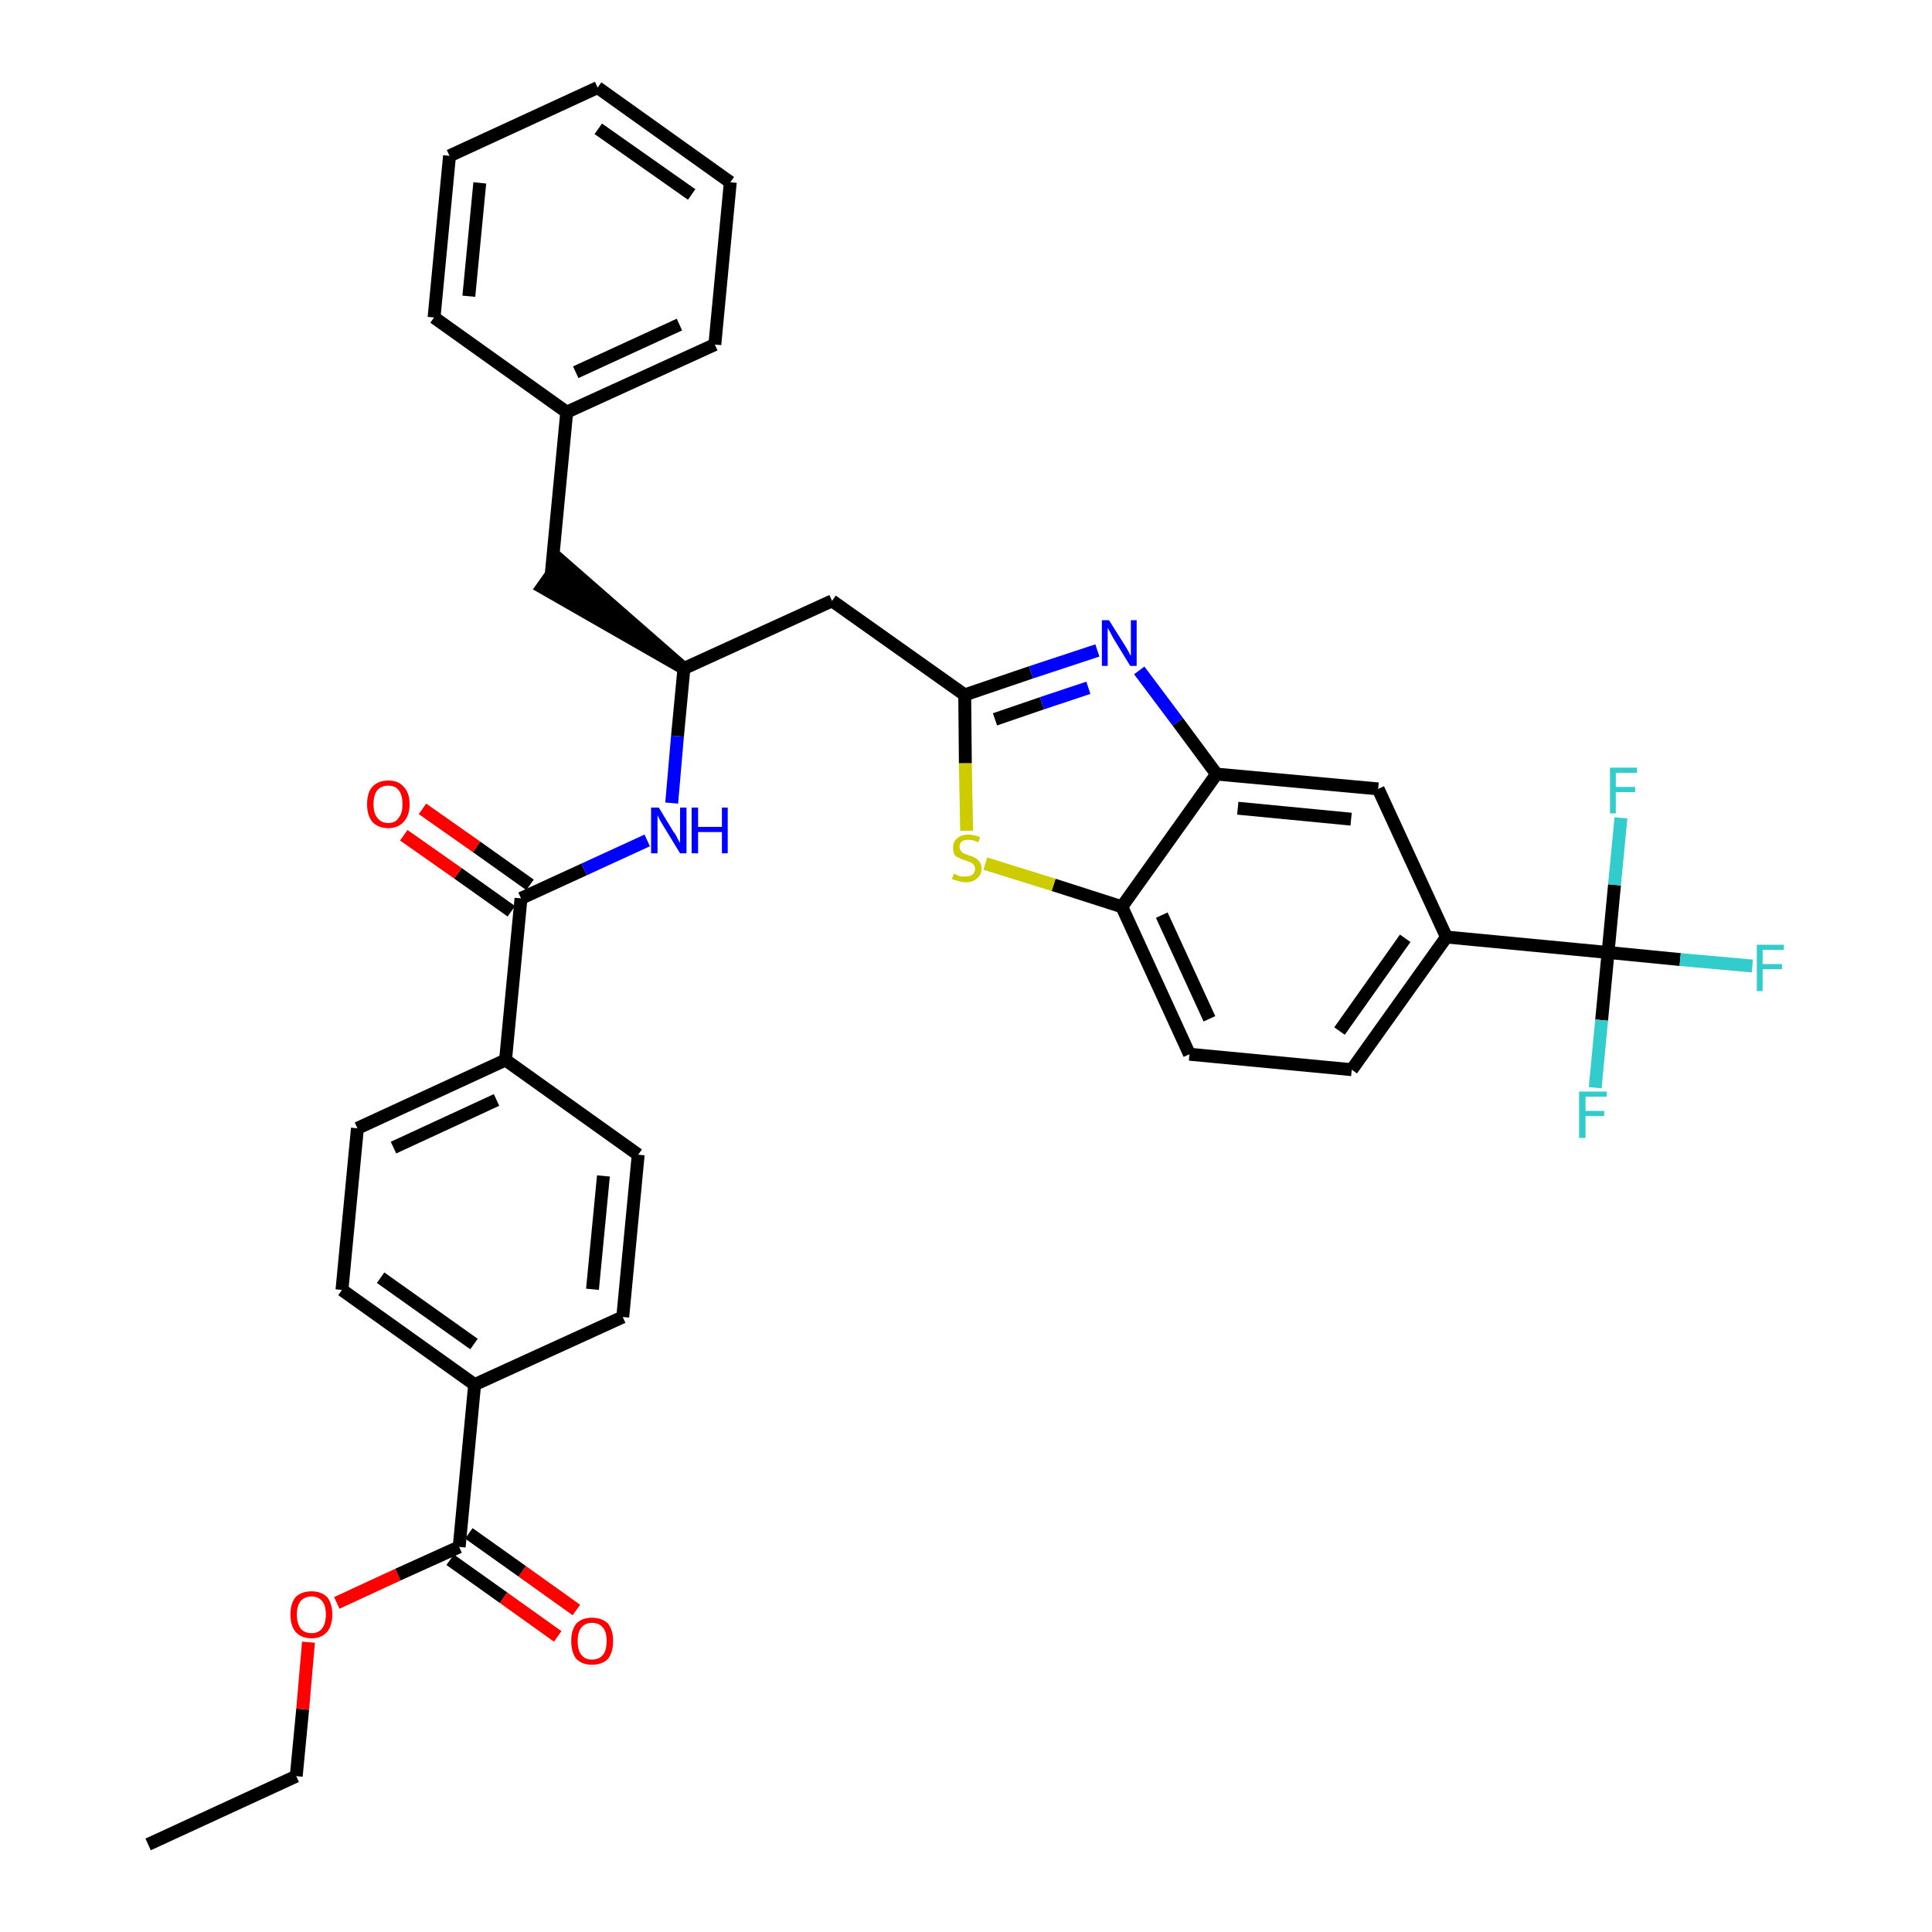 <?xml version='1.0' encoding='iso-8859-1'?>
<svg version='1.1' baseProfile='full'
              xmlns='http://www.w3.org/2000/svg'
                      xmlns:rdkit='http://www.rdkit.org/xml'
                      xmlns:xlink='http://www.w3.org/1999/xlink'
                  xml:space='preserve'
width='300px' height='300px' viewBox='0 0 300 300'>
<!-- END OF HEADER -->
<path class='bond-0 atom-0 atom-1' d='M 23.0,286.4 L 46.0,275.8' style='fill:none;fill-rule:evenodd;stroke:#000000;stroke-width:2.0px;stroke-linecap:butt;stroke-linejoin:miter;stroke-opacity:1' />
<path class='bond-1 atom-1 atom-2' d='M 46.0,275.8 L 47.0,265.4' style='fill:none;fill-rule:evenodd;stroke:#000000;stroke-width:2.0px;stroke-linecap:butt;stroke-linejoin:miter;stroke-opacity:1' />
<path class='bond-1 atom-1 atom-2' d='M 47.0,265.4 L 47.9,255.0' style='fill:none;fill-rule:evenodd;stroke:#FF0000;stroke-width:2.0px;stroke-linecap:butt;stroke-linejoin:miter;stroke-opacity:1' />
<path class='bond-2 atom-2 atom-3' d='M 52.3,248.9 L 61.8,244.5' style='fill:none;fill-rule:evenodd;stroke:#FF0000;stroke-width:2.0px;stroke-linecap:butt;stroke-linejoin:miter;stroke-opacity:1' />
<path class='bond-2 atom-2 atom-3' d='M 61.8,244.5 L 71.3,240.2' style='fill:none;fill-rule:evenodd;stroke:#000000;stroke-width:2.0px;stroke-linecap:butt;stroke-linejoin:miter;stroke-opacity:1' />
<path class='bond-3 atom-3 atom-4' d='M 69.9,242.2 L 78.2,248.1' style='fill:none;fill-rule:evenodd;stroke:#000000;stroke-width:2.0px;stroke-linecap:butt;stroke-linejoin:miter;stroke-opacity:1' />
<path class='bond-3 atom-3 atom-4' d='M 78.2,248.1 L 86.6,254.1' style='fill:none;fill-rule:evenodd;stroke:#FF0000;stroke-width:2.0px;stroke-linecap:butt;stroke-linejoin:miter;stroke-opacity:1' />
<path class='bond-3 atom-3 atom-4' d='M 72.8,238.1 L 81.1,244.0' style='fill:none;fill-rule:evenodd;stroke:#000000;stroke-width:2.0px;stroke-linecap:butt;stroke-linejoin:miter;stroke-opacity:1' />
<path class='bond-3 atom-3 atom-4' d='M 81.1,244.0 L 89.5,250.0' style='fill:none;fill-rule:evenodd;stroke:#FF0000;stroke-width:2.0px;stroke-linecap:butt;stroke-linejoin:miter;stroke-opacity:1' />
<path class='bond-4 atom-3 atom-5' d='M 71.3,240.2 L 73.7,215.0' style='fill:none;fill-rule:evenodd;stroke:#000000;stroke-width:2.0px;stroke-linecap:butt;stroke-linejoin:miter;stroke-opacity:1' />
<path class='bond-5 atom-5 atom-6' d='M 73.7,215.0 L 53.1,200.3' style='fill:none;fill-rule:evenodd;stroke:#000000;stroke-width:2.0px;stroke-linecap:butt;stroke-linejoin:miter;stroke-opacity:1' />
<path class='bond-5 atom-5 atom-6' d='M 73.6,208.7 L 59.1,198.4' style='fill:none;fill-rule:evenodd;stroke:#000000;stroke-width:2.0px;stroke-linecap:butt;stroke-linejoin:miter;stroke-opacity:1' />
<path class='bond-35 atom-35 atom-5' d='M 96.7,204.5 L 73.7,215.0' style='fill:none;fill-rule:evenodd;stroke:#000000;stroke-width:2.0px;stroke-linecap:butt;stroke-linejoin:miter;stroke-opacity:1' />
<path class='bond-6 atom-6 atom-7' d='M 53.1,200.3 L 55.5,175.2' style='fill:none;fill-rule:evenodd;stroke:#000000;stroke-width:2.0px;stroke-linecap:butt;stroke-linejoin:miter;stroke-opacity:1' />
<path class='bond-7 atom-7 atom-8' d='M 55.5,175.2 L 78.5,164.6' style='fill:none;fill-rule:evenodd;stroke:#000000;stroke-width:2.0px;stroke-linecap:butt;stroke-linejoin:miter;stroke-opacity:1' />
<path class='bond-7 atom-7 atom-8' d='M 61.1,178.2 L 77.1,170.8' style='fill:none;fill-rule:evenodd;stroke:#000000;stroke-width:2.0px;stroke-linecap:butt;stroke-linejoin:miter;stroke-opacity:1' />
<path class='bond-8 atom-8 atom-9' d='M 78.5,164.6 L 80.9,139.5' style='fill:none;fill-rule:evenodd;stroke:#000000;stroke-width:2.0px;stroke-linecap:butt;stroke-linejoin:miter;stroke-opacity:1' />
<path class='bond-33 atom-8 atom-34' d='M 78.5,164.6 L 99.1,179.3' style='fill:none;fill-rule:evenodd;stroke:#000000;stroke-width:2.0px;stroke-linecap:butt;stroke-linejoin:miter;stroke-opacity:1' />
<path class='bond-9 atom-9 atom-10' d='M 82.3,137.4 L 74.0,131.5' style='fill:none;fill-rule:evenodd;stroke:#000000;stroke-width:2.0px;stroke-linecap:butt;stroke-linejoin:miter;stroke-opacity:1' />
<path class='bond-9 atom-9 atom-10' d='M 74.0,131.5 L 65.6,125.6' style='fill:none;fill-rule:evenodd;stroke:#FF0000;stroke-width:2.0px;stroke-linecap:butt;stroke-linejoin:miter;stroke-opacity:1' />
<path class='bond-9 atom-9 atom-10' d='M 79.4,141.5 L 71.1,135.6' style='fill:none;fill-rule:evenodd;stroke:#000000;stroke-width:2.0px;stroke-linecap:butt;stroke-linejoin:miter;stroke-opacity:1' />
<path class='bond-9 atom-9 atom-10' d='M 71.1,135.6 L 62.7,129.7' style='fill:none;fill-rule:evenodd;stroke:#FF0000;stroke-width:2.0px;stroke-linecap:butt;stroke-linejoin:miter;stroke-opacity:1' />
<path class='bond-10 atom-9 atom-11' d='M 80.9,139.5 L 90.7,135.0' style='fill:none;fill-rule:evenodd;stroke:#000000;stroke-width:2.0px;stroke-linecap:butt;stroke-linejoin:miter;stroke-opacity:1' />
<path class='bond-10 atom-9 atom-11' d='M 90.7,135.0 L 100.5,130.5' style='fill:none;fill-rule:evenodd;stroke:#0000FF;stroke-width:2.0px;stroke-linecap:butt;stroke-linejoin:miter;stroke-opacity:1' />
<path class='bond-11 atom-11 atom-12' d='M 104.3,124.7 L 105.2,114.3' style='fill:none;fill-rule:evenodd;stroke:#0000FF;stroke-width:2.0px;stroke-linecap:butt;stroke-linejoin:miter;stroke-opacity:1' />
<path class='bond-11 atom-11 atom-12' d='M 105.2,114.3 L 106.2,103.8' style='fill:none;fill-rule:evenodd;stroke:#000000;stroke-width:2.0px;stroke-linecap:butt;stroke-linejoin:miter;stroke-opacity:1' />
<path class='bond-12 atom-12 atom-13' d='M 106.2,103.8 L 87.1,87.1 L 84.2,91.2 Z' style='fill:#000000;fill-rule:evenodd;fill-opacity:1;stroke:#000000;stroke-width:2.0px;stroke-linecap:butt;stroke-linejoin:miter;stroke-opacity:1;' />
<path class='bond-19 atom-12 atom-20' d='M 106.2,103.8 L 129.2,93.3' style='fill:none;fill-rule:evenodd;stroke:#000000;stroke-width:2.0px;stroke-linecap:butt;stroke-linejoin:miter;stroke-opacity:1' />
<path class='bond-13 atom-13 atom-14' d='M 85.6,89.1 L 88.0,64.0' style='fill:none;fill-rule:evenodd;stroke:#000000;stroke-width:2.0px;stroke-linecap:butt;stroke-linejoin:miter;stroke-opacity:1' />
<path class='bond-14 atom-14 atom-15' d='M 88.0,64.0 L 111.0,53.5' style='fill:none;fill-rule:evenodd;stroke:#000000;stroke-width:2.0px;stroke-linecap:butt;stroke-linejoin:miter;stroke-opacity:1' />
<path class='bond-14 atom-14 atom-15' d='M 89.4,57.8 L 105.5,50.4' style='fill:none;fill-rule:evenodd;stroke:#000000;stroke-width:2.0px;stroke-linecap:butt;stroke-linejoin:miter;stroke-opacity:1' />
<path class='bond-36 atom-19 atom-14' d='M 67.4,49.3 L 88.0,64.0' style='fill:none;fill-rule:evenodd;stroke:#000000;stroke-width:2.0px;stroke-linecap:butt;stroke-linejoin:miter;stroke-opacity:1' />
<path class='bond-15 atom-15 atom-16' d='M 111.0,53.5 L 113.4,28.3' style='fill:none;fill-rule:evenodd;stroke:#000000;stroke-width:2.0px;stroke-linecap:butt;stroke-linejoin:miter;stroke-opacity:1' />
<path class='bond-16 atom-16 atom-17' d='M 113.4,28.3 L 92.8,13.6' style='fill:none;fill-rule:evenodd;stroke:#000000;stroke-width:2.0px;stroke-linecap:butt;stroke-linejoin:miter;stroke-opacity:1' />
<path class='bond-16 atom-16 atom-17' d='M 107.4,30.2 L 92.9,20.0' style='fill:none;fill-rule:evenodd;stroke:#000000;stroke-width:2.0px;stroke-linecap:butt;stroke-linejoin:miter;stroke-opacity:1' />
<path class='bond-17 atom-17 atom-18' d='M 92.8,13.6 L 69.8,24.2' style='fill:none;fill-rule:evenodd;stroke:#000000;stroke-width:2.0px;stroke-linecap:butt;stroke-linejoin:miter;stroke-opacity:1' />
<path class='bond-18 atom-18 atom-19' d='M 69.8,24.2 L 67.4,49.3' style='fill:none;fill-rule:evenodd;stroke:#000000;stroke-width:2.0px;stroke-linecap:butt;stroke-linejoin:miter;stroke-opacity:1' />
<path class='bond-18 atom-18 atom-19' d='M 74.5,28.4 L 72.8,46.0' style='fill:none;fill-rule:evenodd;stroke:#000000;stroke-width:2.0px;stroke-linecap:butt;stroke-linejoin:miter;stroke-opacity:1' />
<path class='bond-20 atom-20 atom-21' d='M 129.2,93.3 L 149.8,107.9' style='fill:none;fill-rule:evenodd;stroke:#000000;stroke-width:2.0px;stroke-linecap:butt;stroke-linejoin:miter;stroke-opacity:1' />
<path class='bond-21 atom-21 atom-22' d='M 149.8,107.9 L 160.1,104.4' style='fill:none;fill-rule:evenodd;stroke:#000000;stroke-width:2.0px;stroke-linecap:butt;stroke-linejoin:miter;stroke-opacity:1' />
<path class='bond-21 atom-21 atom-22' d='M 160.1,104.4 L 170.4,101.0' style='fill:none;fill-rule:evenodd;stroke:#0000FF;stroke-width:2.0px;stroke-linecap:butt;stroke-linejoin:miter;stroke-opacity:1' />
<path class='bond-21 atom-21 atom-22' d='M 154.5,111.7 L 161.8,109.2' style='fill:none;fill-rule:evenodd;stroke:#000000;stroke-width:2.0px;stroke-linecap:butt;stroke-linejoin:miter;stroke-opacity:1' />
<path class='bond-21 atom-21 atom-22' d='M 161.8,109.2 L 169.0,106.8' style='fill:none;fill-rule:evenodd;stroke:#0000FF;stroke-width:2.0px;stroke-linecap:butt;stroke-linejoin:miter;stroke-opacity:1' />
<path class='bond-37 atom-33 atom-21' d='M 150.1,129.0 L 149.9,118.5' style='fill:none;fill-rule:evenodd;stroke:#CCCC00;stroke-width:2.0px;stroke-linecap:butt;stroke-linejoin:miter;stroke-opacity:1' />
<path class='bond-37 atom-33 atom-21' d='M 149.9,118.5 L 149.8,107.9' style='fill:none;fill-rule:evenodd;stroke:#000000;stroke-width:2.0px;stroke-linecap:butt;stroke-linejoin:miter;stroke-opacity:1' />
<path class='bond-22 atom-22 atom-23' d='M 176.9,104.1 L 182.9,112.1' style='fill:none;fill-rule:evenodd;stroke:#0000FF;stroke-width:2.0px;stroke-linecap:butt;stroke-linejoin:miter;stroke-opacity:1' />
<path class='bond-22 atom-22 atom-23' d='M 182.9,112.1 L 188.9,120.2' style='fill:none;fill-rule:evenodd;stroke:#000000;stroke-width:2.0px;stroke-linecap:butt;stroke-linejoin:miter;stroke-opacity:1' />
<path class='bond-23 atom-23 atom-24' d='M 188.9,120.2 L 214.0,122.5' style='fill:none;fill-rule:evenodd;stroke:#000000;stroke-width:2.0px;stroke-linecap:butt;stroke-linejoin:miter;stroke-opacity:1' />
<path class='bond-23 atom-23 atom-24' d='M 192.2,125.5 L 209.8,127.2' style='fill:none;fill-rule:evenodd;stroke:#000000;stroke-width:2.0px;stroke-linecap:butt;stroke-linejoin:miter;stroke-opacity:1' />
<path class='bond-38 atom-32 atom-23' d='M 174.2,140.8 L 188.9,120.2' style='fill:none;fill-rule:evenodd;stroke:#000000;stroke-width:2.0px;stroke-linecap:butt;stroke-linejoin:miter;stroke-opacity:1' />
<path class='bond-24 atom-24 atom-25' d='M 214.0,122.5 L 224.6,145.5' style='fill:none;fill-rule:evenodd;stroke:#000000;stroke-width:2.0px;stroke-linecap:butt;stroke-linejoin:miter;stroke-opacity:1' />
<path class='bond-25 atom-25 atom-26' d='M 224.6,145.5 L 249.7,147.9' style='fill:none;fill-rule:evenodd;stroke:#000000;stroke-width:2.0px;stroke-linecap:butt;stroke-linejoin:miter;stroke-opacity:1' />
<path class='bond-29 atom-25 atom-30' d='M 224.6,145.5 L 209.9,166.1' style='fill:none;fill-rule:evenodd;stroke:#000000;stroke-width:2.0px;stroke-linecap:butt;stroke-linejoin:miter;stroke-opacity:1' />
<path class='bond-29 atom-25 atom-30' d='M 218.2,145.7 L 208.0,160.1' style='fill:none;fill-rule:evenodd;stroke:#000000;stroke-width:2.0px;stroke-linecap:butt;stroke-linejoin:miter;stroke-opacity:1' />
<path class='bond-26 atom-26 atom-27' d='M 249.7,147.9 L 260.9,149.0' style='fill:none;fill-rule:evenodd;stroke:#000000;stroke-width:2.0px;stroke-linecap:butt;stroke-linejoin:miter;stroke-opacity:1' />
<path class='bond-26 atom-26 atom-27' d='M 260.9,149.0 L 272.1,150.0' style='fill:none;fill-rule:evenodd;stroke:#33CCCC;stroke-width:2.0px;stroke-linecap:butt;stroke-linejoin:miter;stroke-opacity:1' />
<path class='bond-27 atom-26 atom-28' d='M 249.7,147.9 L 248.7,158.4' style='fill:none;fill-rule:evenodd;stroke:#000000;stroke-width:2.0px;stroke-linecap:butt;stroke-linejoin:miter;stroke-opacity:1' />
<path class='bond-27 atom-26 atom-28' d='M 248.7,158.4 L 247.7,168.9' style='fill:none;fill-rule:evenodd;stroke:#33CCCC;stroke-width:2.0px;stroke-linecap:butt;stroke-linejoin:miter;stroke-opacity:1' />
<path class='bond-28 atom-26 atom-29' d='M 249.7,147.9 L 250.7,137.4' style='fill:none;fill-rule:evenodd;stroke:#000000;stroke-width:2.0px;stroke-linecap:butt;stroke-linejoin:miter;stroke-opacity:1' />
<path class='bond-28 atom-26 atom-29' d='M 250.7,137.4 L 251.7,127.0' style='fill:none;fill-rule:evenodd;stroke:#33CCCC;stroke-width:2.0px;stroke-linecap:butt;stroke-linejoin:miter;stroke-opacity:1' />
<path class='bond-30 atom-30 atom-31' d='M 209.9,166.1 L 184.7,163.7' style='fill:none;fill-rule:evenodd;stroke:#000000;stroke-width:2.0px;stroke-linecap:butt;stroke-linejoin:miter;stroke-opacity:1' />
<path class='bond-31 atom-31 atom-32' d='M 184.7,163.7 L 174.2,140.8' style='fill:none;fill-rule:evenodd;stroke:#000000;stroke-width:2.0px;stroke-linecap:butt;stroke-linejoin:miter;stroke-opacity:1' />
<path class='bond-31 atom-31 atom-32' d='M 187.8,158.2 L 180.4,142.1' style='fill:none;fill-rule:evenodd;stroke:#000000;stroke-width:2.0px;stroke-linecap:butt;stroke-linejoin:miter;stroke-opacity:1' />
<path class='bond-32 atom-32 atom-33' d='M 174.2,140.8 L 163.6,137.4' style='fill:none;fill-rule:evenodd;stroke:#000000;stroke-width:2.0px;stroke-linecap:butt;stroke-linejoin:miter;stroke-opacity:1' />
<path class='bond-32 atom-32 atom-33' d='M 163.6,137.4 L 153.0,134.1' style='fill:none;fill-rule:evenodd;stroke:#CCCC00;stroke-width:2.0px;stroke-linecap:butt;stroke-linejoin:miter;stroke-opacity:1' />
<path class='bond-34 atom-34 atom-35' d='M 99.1,179.3 L 96.7,204.5' style='fill:none;fill-rule:evenodd;stroke:#000000;stroke-width:2.0px;stroke-linecap:butt;stroke-linejoin:miter;stroke-opacity:1' />
<path class='bond-34 atom-34 atom-35' d='M 93.7,182.6 L 92.0,200.2' style='fill:none;fill-rule:evenodd;stroke:#000000;stroke-width:2.0px;stroke-linecap:butt;stroke-linejoin:miter;stroke-opacity:1' />
<path  class='atom-2' d='M 45.1 250.7
Q 45.1 249.0, 45.9 248.0
Q 46.8 247.1, 48.4 247.1
Q 49.9 247.1, 50.8 248.0
Q 51.6 249.0, 51.6 250.7
Q 51.6 252.4, 50.8 253.4
Q 49.9 254.4, 48.4 254.4
Q 46.8 254.4, 45.9 253.4
Q 45.1 252.4, 45.1 250.7
M 48.4 253.6
Q 49.4 253.6, 50.0 252.9
Q 50.6 252.1, 50.6 250.7
Q 50.6 249.3, 50.0 248.6
Q 49.4 247.9, 48.4 247.9
Q 47.3 247.9, 46.7 248.6
Q 46.1 249.3, 46.1 250.7
Q 46.1 252.1, 46.7 252.9
Q 47.3 253.6, 48.4 253.6
' fill='#FF0000'/>
<path  class='atom-4' d='M 88.7 254.8
Q 88.7 253.1, 89.5 252.1
Q 90.4 251.2, 91.9 251.2
Q 93.5 251.2, 94.4 252.1
Q 95.2 253.1, 95.2 254.8
Q 95.2 256.6, 94.4 257.6
Q 93.5 258.5, 91.9 258.5
Q 90.4 258.5, 89.5 257.6
Q 88.7 256.6, 88.7 254.8
M 91.9 257.7
Q 93.0 257.7, 93.6 257.0
Q 94.2 256.3, 94.2 254.8
Q 94.2 253.4, 93.6 252.7
Q 93.0 252.0, 91.9 252.0
Q 90.9 252.0, 90.3 252.7
Q 89.7 253.4, 89.7 254.8
Q 89.7 256.3, 90.3 257.0
Q 90.9 257.7, 91.9 257.7
' fill='#FF0000'/>
<path  class='atom-10' d='M 57.0 124.9
Q 57.0 123.1, 57.8 122.2
Q 58.7 121.2, 60.3 121.2
Q 61.9 121.2, 62.7 122.2
Q 63.6 123.1, 63.6 124.9
Q 63.6 126.6, 62.7 127.6
Q 61.8 128.6, 60.3 128.6
Q 58.7 128.6, 57.8 127.6
Q 57.0 126.6, 57.0 124.9
M 60.3 127.8
Q 61.4 127.8, 61.9 127.0
Q 62.5 126.3, 62.5 124.9
Q 62.5 123.4, 61.9 122.7
Q 61.4 122.0, 60.3 122.0
Q 59.2 122.0, 58.6 122.7
Q 58.0 123.4, 58.0 124.9
Q 58.0 126.3, 58.6 127.0
Q 59.2 127.8, 60.3 127.8
' fill='#FF0000'/>
<path  class='atom-11' d='M 102.3 125.4
L 104.6 129.2
Q 104.9 129.5, 105.2 130.2
Q 105.6 130.9, 105.6 130.9
L 105.6 125.4
L 106.6 125.4
L 106.6 132.5
L 105.6 132.5
L 103.1 128.4
Q 102.8 127.9, 102.5 127.4
Q 102.2 126.8, 102.1 126.6
L 102.1 132.5
L 101.1 132.5
L 101.1 125.4
L 102.3 125.4
' fill='#0000FF'/>
<path  class='atom-11' d='M 107.4 125.4
L 108.4 125.4
L 108.4 128.4
L 112.1 128.4
L 112.1 125.4
L 113.0 125.4
L 113.0 132.5
L 112.1 132.5
L 112.1 129.2
L 108.4 129.2
L 108.4 132.5
L 107.4 132.5
L 107.4 125.4
' fill='#0000FF'/>
<path  class='atom-22' d='M 172.2 96.3
L 174.6 100.1
Q 174.8 100.4, 175.2 101.1
Q 175.5 101.8, 175.6 101.8
L 175.6 96.3
L 176.5 96.3
L 176.5 103.4
L 175.5 103.4
L 173.0 99.3
Q 172.7 98.8, 172.4 98.2
Q 172.1 97.7, 172.0 97.5
L 172.0 103.4
L 171.1 103.4
L 171.1 96.3
L 172.2 96.3
' fill='#0000FF'/>
<path  class='atom-27' d='M 272.8 146.7
L 277.0 146.7
L 277.0 147.5
L 273.7 147.5
L 273.7 149.7
L 276.7 149.7
L 276.7 150.5
L 273.7 150.5
L 273.7 153.9
L 272.8 153.9
L 272.8 146.7
' fill='#33CCCC'/>
<path  class='atom-28' d='M 245.2 169.5
L 249.5 169.5
L 249.5 170.3
L 246.2 170.3
L 246.2 172.5
L 249.1 172.5
L 249.1 173.3
L 246.2 173.3
L 246.2 176.7
L 245.2 176.7
L 245.2 169.5
' fill='#33CCCC'/>
<path  class='atom-29' d='M 250.0 119.2
L 254.2 119.2
L 254.2 120.0
L 250.9 120.0
L 250.9 122.2
L 253.9 122.2
L 253.9 123.0
L 250.9 123.0
L 250.9 126.3
L 250.0 126.3
L 250.0 119.2
' fill='#33CCCC'/>
<path  class='atom-33' d='M 148.1 135.7
Q 148.2 135.7, 148.5 135.8
Q 148.8 136.0, 149.2 136.1
Q 149.6 136.1, 149.9 136.1
Q 150.6 136.1, 151.0 135.8
Q 151.4 135.5, 151.4 134.9
Q 151.4 134.5, 151.2 134.3
Q 151.0 134.0, 150.7 133.9
Q 150.4 133.8, 149.9 133.6
Q 149.2 133.4, 148.9 133.2
Q 148.5 133.1, 148.2 132.7
Q 148.0 132.3, 148.0 131.6
Q 148.0 130.7, 148.6 130.2
Q 149.2 129.6, 150.4 129.6
Q 151.2 129.6, 152.2 130.0
L 151.9 130.8
Q 151.1 130.4, 150.4 130.4
Q 149.7 130.4, 149.3 130.7
Q 149.0 131.0, 149.0 131.5
Q 149.0 131.9, 149.2 132.1
Q 149.4 132.4, 149.6 132.5
Q 149.9 132.6, 150.4 132.8
Q 151.1 133.0, 151.4 133.2
Q 151.8 133.4, 152.1 133.8
Q 152.4 134.2, 152.4 134.9
Q 152.4 135.9, 151.7 136.4
Q 151.1 137.0, 150.0 137.0
Q 149.3 137.0, 148.8 136.8
Q 148.4 136.7, 147.8 136.5
L 148.1 135.7
' fill='#CCCC00'/>
</svg>
